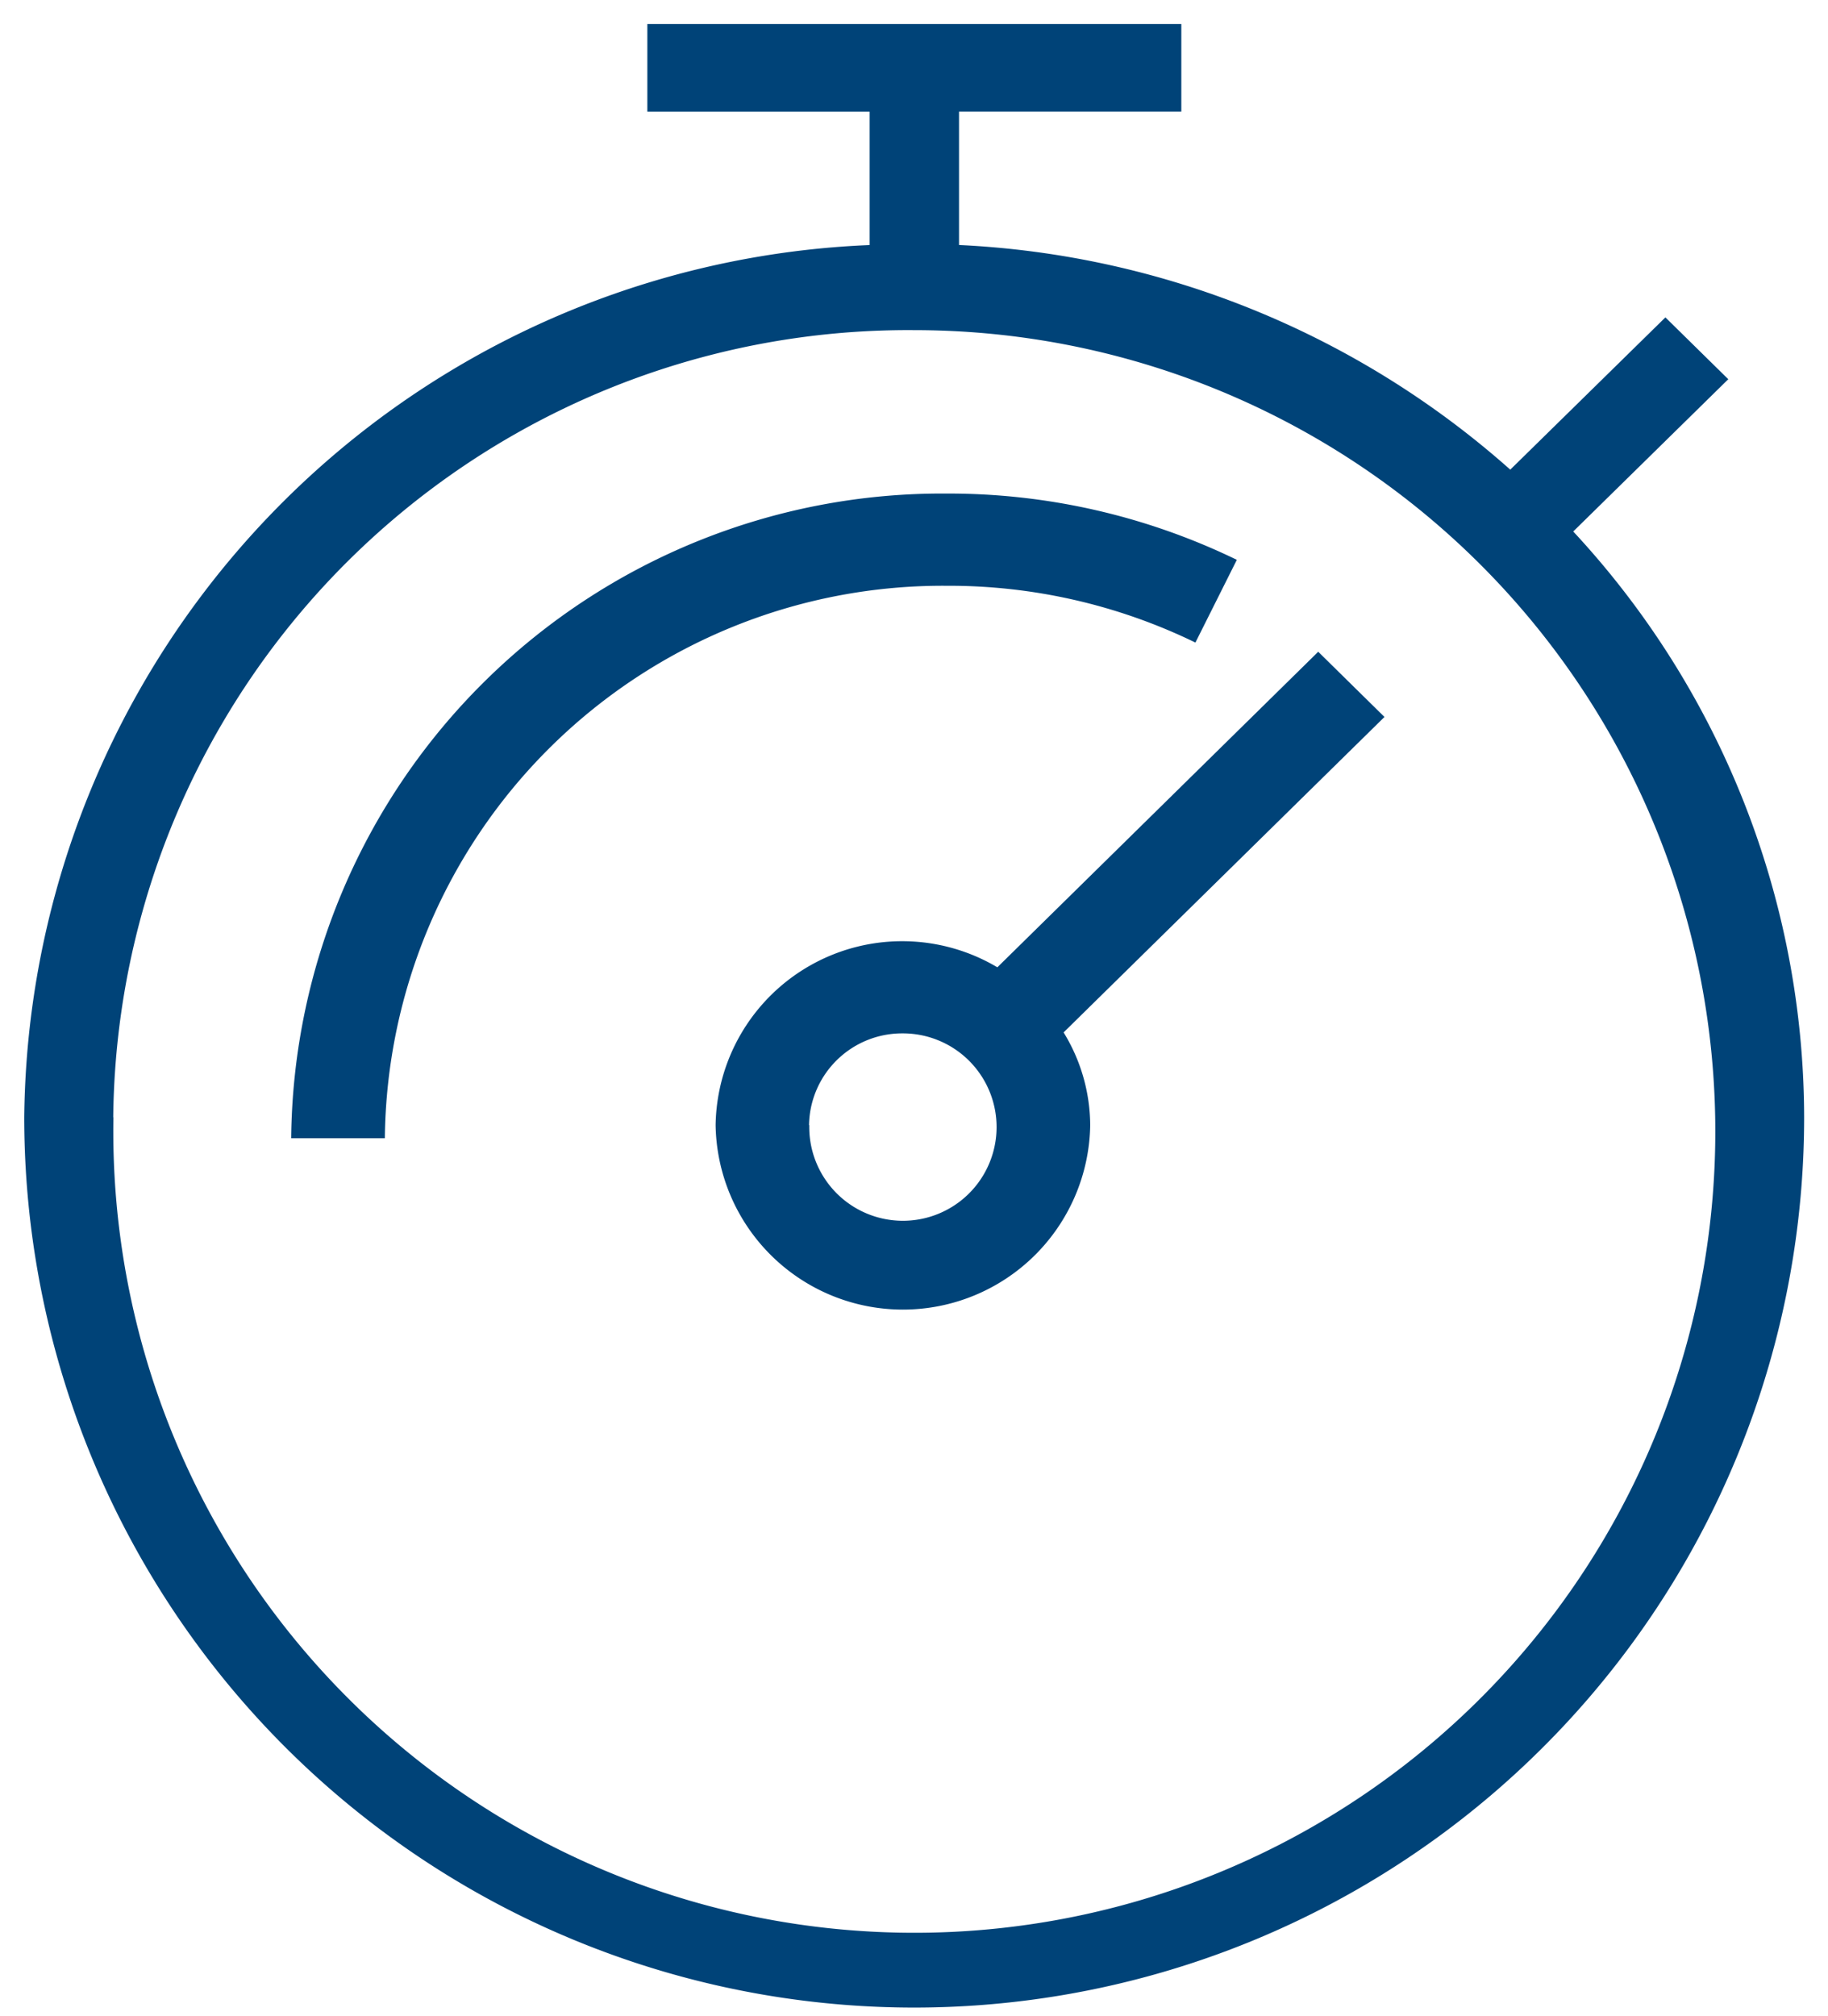 <svg xmlns="http://www.w3.org/2000/svg" width="38" height="41.895" viewBox="0 0 38 41.895">
  <defs>
    <style>
      .cls-1 {
        fill: #004378;
        stroke: rgba(0,0,0,0);
      }
    </style>
  </defs>
  <path id="Speed_Icon" class="cls-1" d="M18472,18638.717a18.321,18.321,0,0,1,17.574-18.125v-2.771h-4.621V18616h11.1v1.82h-4.621v2.771a18.556,18.556,0,0,1,11.459,4.668l3.225-3.164,1.307,1.285-3.223,3.164a17.919,17.919,0,0,1,4.8,12.172,18.5,18.5,0,0,1-37,0Zm1.854,0a16.651,16.651,0,1,0,16.646-16.357A16.523,16.523,0,0,0,18473.85,18638.717Zm12.518.164a3.879,3.879,0,0,1,5.857-3.281l6.67-6.557,1.377,1.355-6.67,6.555a3.715,3.715,0,0,1,.553,1.928,3.894,3.894,0,0,1-7.787,0Zm1.947,0a1.947,1.947,0,1,0,1.945-1.908A1.935,1.935,0,0,0,18488.314,18638.881Zm-10.77.27a13.529,13.529,0,0,1,13.631-13.395,13.711,13.711,0,0,1,6.027,1.377l-.861,1.719a11.716,11.716,0,0,0-5.166-1.18,11.6,11.6,0,0,0-11.684,11.479Z" transform="translate(-18471.496 -18615.5)"/>
</svg>
